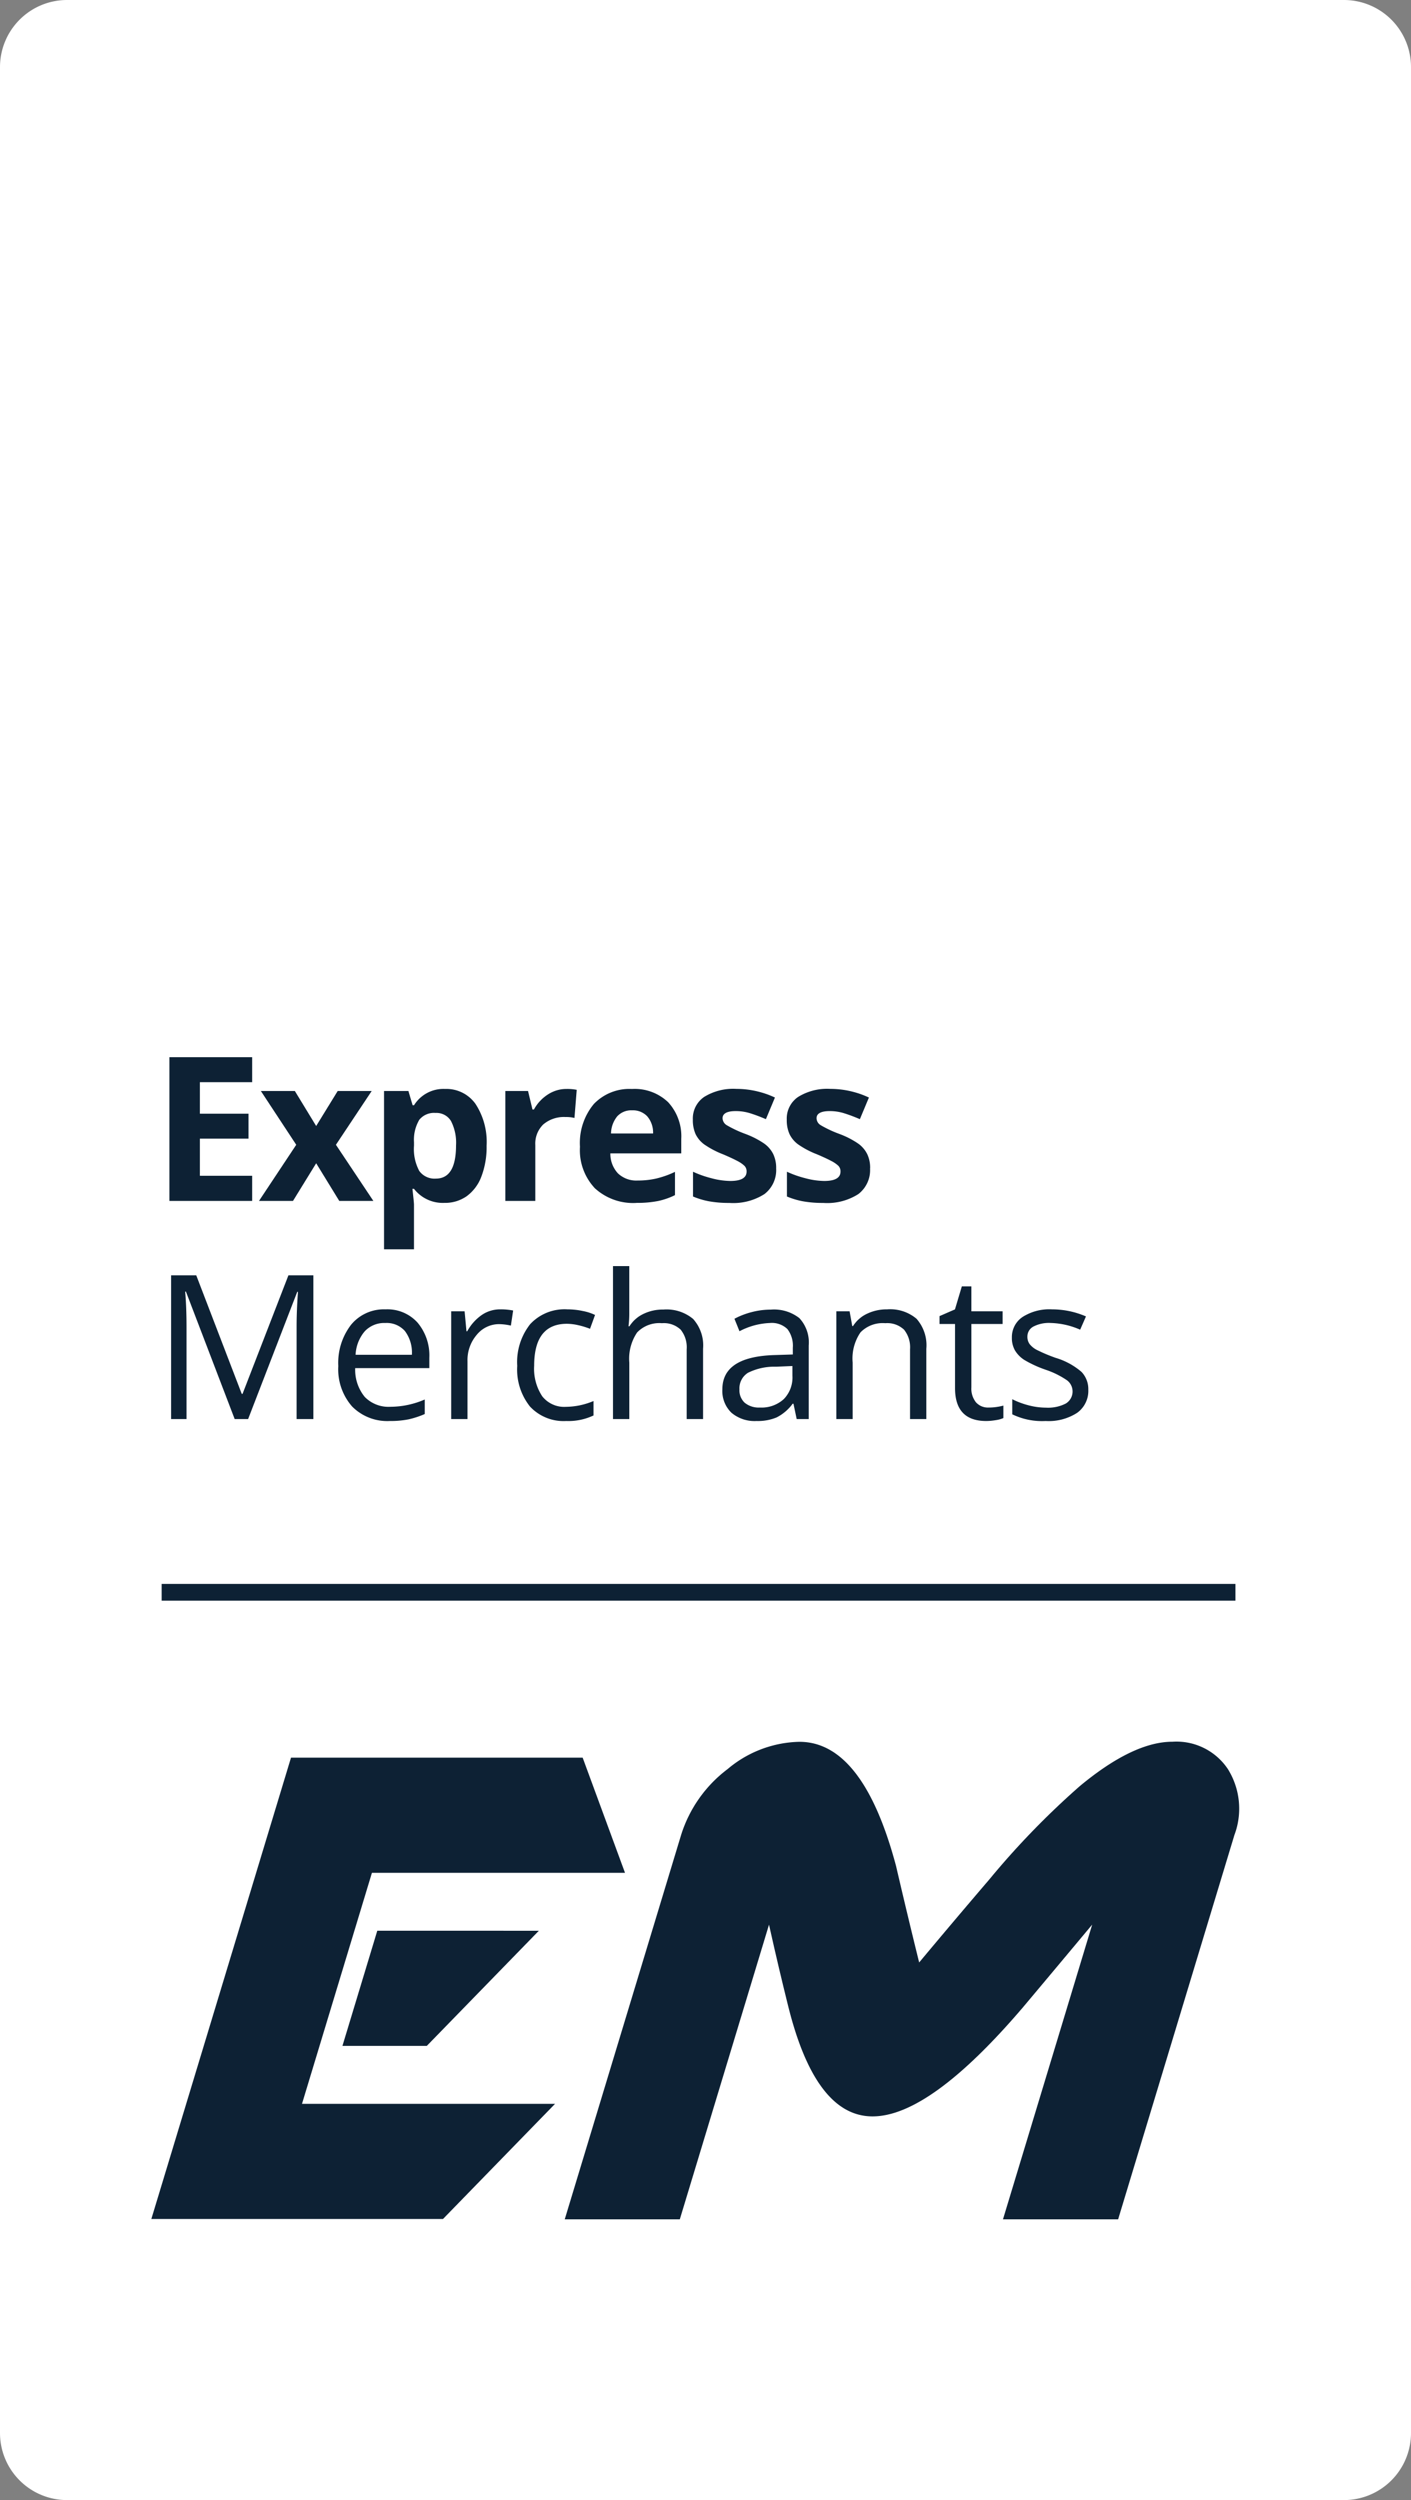 <svg xmlns="http://www.w3.org/2000/svg" width="84.14" height="148.995" viewBox="0 0 84.14 148.995">
  <rect x="0" y="0" width="84.14" height="148.995" fill="#808080" stroke="none"/>
  <g id="Group_566" data-name="Group 566" transform="translate(-53.766 13.565)">
    <path id="Path_692" data-name="Path 692" d="M4,0H80.14a4,4,0,0,1,4,4V145a4,4,0,0,1-4,4H4a4,4,0,0,1-4-4V4A4,4,0,0,1,4,0Z" transform="translate(53.766 -13.565)" fill="#fff"/>
    <g id="Group_310" data-name="Group 310" transform="translate(62.791 90.238)">
      <path id="Path_1" data-name="Path 1" d="M-1.232,0-9.56,27.494H7.832l6.682-6.863H-.576L3.594,6.863H18.685L16.16,0ZM3.913,10.315,1.835,17.179h5.03l6.683-6.863Z" transform="translate(9.56 0.95)" fill="#0d2134"/>
      <path id="Path_8" data-name="Path 8" d="M-3.867-4.213l5.32-17.564q-2.543,3.044-4.14,4.943-5.545,6.487-8.956,6.487-3.367,0-5-6.443-.617-2.471-1.175-4.986l-5.32,17.564H-30l6.937-22.9a7.845,7.845,0,0,1,2.767-3.927,6.853,6.853,0,0,1,4.288-1.633q3.794,0,5.768,7.414.666,2.869,1.375,5.737Q-6.795-22-4.681-24.469a48.3,48.3,0,0,1,5.393-5.56Q3.9-32.677,6.246-32.677a3.687,3.687,0,0,1,3.3,1.633,4.462,4.462,0,0,1,.388,3.927L3-4.213Z" transform="translate(54.651 32.677)" fill="#0d2134"/>
    </g>
    <path id="Path_784" data-name="Path 784" d="M6.012,0H1.078V-8.566H6.012v1.488H2.895V-5.2h2.9v1.488h-2.9V-1.5H6.012ZM8.64-3.346,6.531-6.551H8.558L9.829-4.465l1.283-2.086H13.14L11.007-3.346,13.24,0H11.206L9.829-2.244,8.447,0H6.419ZM17.473.117a2.173,2.173,0,0,1-1.811-.838h-.094q.094.82.094.949V2.883H13.876V-6.551h1.453l.252.85h.082a2.067,2.067,0,0,1,1.857-.973,2.126,2.126,0,0,1,1.816.9,4.146,4.146,0,0,1,.656,2.49,4.917,4.917,0,0,1-.308,1.822,2.556,2.556,0,0,1-.876,1.178A2.245,2.245,0,0,1,17.473.117Zm-.527-5.361a1.128,1.128,0,0,0-.967.407,2.338,2.338,0,0,0-.316,1.345V-3.3a2.76,2.76,0,0,0,.313,1.512,1.119,1.119,0,0,0,.993.457q1.2,0,1.2-1.98a2.828,2.828,0,0,0-.3-1.45A1.01,1.01,0,0,0,16.946-5.244Zm7.82-1.43a2.882,2.882,0,0,1,.6.053l-.135,1.676A2.047,2.047,0,0,0,24.707-5a1.9,1.9,0,0,0-1.333.439,1.589,1.589,0,0,0-.478,1.23V0H21.109V-6.551h1.354l.264,1.1h.088a2.463,2.463,0,0,1,.823-.888A2.03,2.03,0,0,1,24.766-6.674ZM28.671-5.4a1.134,1.134,0,0,0-.891.36,1.668,1.668,0,0,0-.369,1.022h2.508a1.49,1.49,0,0,0-.346-1.022A1.17,1.17,0,0,0,28.671-5.4Zm.252,5.52a3.381,3.381,0,0,1-2.473-.873,3.306,3.306,0,0,1-.891-2.473,3.636,3.636,0,0,1,.823-2.546,2.931,2.931,0,0,1,2.276-.9,2.885,2.885,0,0,1,2.162.791A2.993,2.993,0,0,1,31.6-3.7v.867H27.371a1.72,1.72,0,0,0,.451,1.189,1.587,1.587,0,0,0,1.184.428,4.914,4.914,0,0,0,1.119-.123,5.6,5.6,0,0,0,1.1-.393V-.346a4.2,4.2,0,0,1-1,.349A6.317,6.317,0,0,1,28.923.117Zm8.335-2.062a1.8,1.8,0,0,1-.7,1.535,3.46,3.46,0,0,1-2.095.527,6.579,6.579,0,0,1-1.219-.1A4.61,4.61,0,0,1,32.3-.264V-1.74a6.23,6.23,0,0,0,1.122.393,4.543,4.543,0,0,0,1.1.158q.973,0,.973-.562a.469.469,0,0,0-.129-.343,1.869,1.869,0,0,0-.445-.3q-.316-.167-.844-.39a5.3,5.3,0,0,1-1.11-.586,1.649,1.649,0,0,1-.516-.618,2.041,2.041,0,0,1-.161-.858A1.556,1.556,0,0,1,32.967-6.2a3.3,3.3,0,0,1,1.919-.478,5.447,5.447,0,0,1,2.3.516l-.539,1.289q-.492-.211-.92-.346a2.889,2.889,0,0,0-.873-.135q-.791,0-.791.428a.5.5,0,0,0,.255.416,6.932,6.932,0,0,0,1.116.521,5.186,5.186,0,0,1,1.125.58,1.716,1.716,0,0,1,.527.621A1.909,1.909,0,0,1,37.259-1.945Zm5.6,0a1.8,1.8,0,0,1-.7,1.535,3.46,3.46,0,0,1-2.095.527,6.579,6.579,0,0,1-1.219-.1,4.61,4.61,0,0,1-.943-.284V-1.74a6.23,6.23,0,0,0,1.122.393,4.543,4.543,0,0,0,1.1.158q.973,0,.973-.562a.469.469,0,0,0-.129-.343,1.869,1.869,0,0,0-.445-.3q-.316-.167-.844-.39a5.3,5.3,0,0,1-1.11-.586,1.649,1.649,0,0,1-.516-.618,2.041,2.041,0,0,1-.161-.858A1.556,1.556,0,0,1,38.571-6.2a3.3,3.3,0,0,1,1.919-.478,5.447,5.447,0,0,1,2.3.516l-.539,1.289q-.492-.211-.92-.346a2.889,2.889,0,0,0-.873-.135q-.791,0-.791.428a.5.5,0,0,0,.255.416,6.932,6.932,0,0,0,1.116.521,5.186,5.186,0,0,1,1.125.58,1.716,1.716,0,0,1,.527.621A1.909,1.909,0,0,1,42.863-1.945ZM4.969,13,2.063,5.406H2.016q.082.9.082,2.145V13h-.92V4.434h1.5L5.391,11.5h.047L8.174,4.434H9.662V13h-1V7.48q0-.949.082-2.062H8.7L5.771,13Zm9.249.117a2.95,2.95,0,0,1-2.247-.867,3.357,3.357,0,0,1-.823-2.408,3.723,3.723,0,0,1,.765-2.467,2.54,2.54,0,0,1,2.054-.914,2.422,2.422,0,0,1,1.91.794,3.043,3.043,0,0,1,.7,2.095v.615H12.156a2.546,2.546,0,0,0,.571,1.717,1.976,1.976,0,0,0,1.526.586,5.172,5.172,0,0,0,2.051-.434V12.7a5.147,5.147,0,0,1-.976.319A5.483,5.483,0,0,1,14.218,13.117Zm-.264-5.842a1.588,1.588,0,0,0-1.233.5,2.323,2.323,0,0,0-.542,1.395h3.357a2.139,2.139,0,0,0-.41-1.409A1.444,1.444,0,0,0,13.954,7.275Zm6.853-.814a3.806,3.806,0,0,1,.768.07l-.135.9a3.313,3.313,0,0,0-.7-.088,1.712,1.712,0,0,0-1.333.633,2.307,2.307,0,0,0-.554,1.576V13h-.973V6.578h.8l.111,1.189h.047A2.823,2.823,0,0,1,19.7,6.8,1.939,1.939,0,0,1,20.807,6.461Zm3.935,6.656a2.741,2.741,0,0,1-2.159-.858,3.53,3.53,0,0,1-.765-2.429,3.64,3.64,0,0,1,.776-2.49,2.8,2.8,0,0,1,2.212-.879,4.389,4.389,0,0,1,.926.1,3.05,3.05,0,0,1,.727.234l-.3.826a4.573,4.573,0,0,0-.7-.214,3.139,3.139,0,0,0-.674-.085q-1.957,0-1.957,2.5a2.972,2.972,0,0,0,.478,1.816,1.661,1.661,0,0,0,1.415.633,4.326,4.326,0,0,0,1.646-.346v.861A3.509,3.509,0,0,1,24.742,13.117ZM31.923,13V8.846a1.676,1.676,0,0,0-.357-1.172,1.456,1.456,0,0,0-1.119-.387,1.834,1.834,0,0,0-1.479.551,2.79,2.79,0,0,0-.466,1.8V13h-.973V3.883H28.5v2.76a6.013,6.013,0,0,1-.047.826h.059a1.984,1.984,0,0,1,.817-.729,2.657,2.657,0,0,1,1.21-.267,2.478,2.478,0,0,1,1.767.56A2.357,2.357,0,0,1,32.9,8.811V13Zm6.56,0-.193-.914h-.047a2.7,2.7,0,0,1-.958.817,2.92,2.92,0,0,1-1.192.214,2.145,2.145,0,0,1-1.5-.492,1.8,1.8,0,0,1-.542-1.4q0-1.945,3.111-2.039l1.09-.035v-.4a1.628,1.628,0,0,0-.325-1.116,1.337,1.337,0,0,0-1.04-.36,4.238,4.238,0,0,0-1.816.492l-.3-.744a4.571,4.571,0,0,1,1.04-.4,4.5,4.5,0,0,1,1.134-.146,2.446,2.446,0,0,1,1.7.51A2.128,2.128,0,0,1,39.2,8.617V13Zm-2.2-.686a1.974,1.974,0,0,0,1.427-.5,1.842,1.842,0,0,0,.519-1.395v-.58l-.973.041a3.538,3.538,0,0,0-1.673.36,1.087,1.087,0,0,0-.513.993,1,1,0,0,0,.319.8A1.326,1.326,0,0,0,36.286,12.314ZM45.242,13V8.846a1.676,1.676,0,0,0-.357-1.172,1.456,1.456,0,0,0-1.119-.387,1.846,1.846,0,0,0-1.477.545,2.751,2.751,0,0,0-.469,1.8V13h-.973V6.578h.791l.158.879h.047a1.986,1.986,0,0,1,.838-.735,2.722,2.722,0,0,1,1.2-.261,2.439,2.439,0,0,1,1.746.56,2.381,2.381,0,0,1,.586,1.79V13Zm4.685-.686a3.177,3.177,0,0,0,.5-.038,3.224,3.224,0,0,0,.381-.079v.744a1.778,1.778,0,0,1-.466.126,3.5,3.5,0,0,1-.554.05q-1.863,0-1.863-1.963V7.334H47V6.865l.92-.4.41-1.371H48.9V6.578h1.863v.756H48.9v3.779a1.3,1.3,0,0,0,.275.891A.958.958,0,0,0,49.927,12.314Zm5.945-1.066a1.609,1.609,0,0,1-.668,1.383,3.14,3.14,0,0,1-1.875.486,4.077,4.077,0,0,1-1.992-.4v-.9a4.818,4.818,0,0,0,.993.369,4.147,4.147,0,0,0,1.022.135,2.319,2.319,0,0,0,1.172-.243.837.837,0,0,0,.085-1.383,5.115,5.115,0,0,0-1.269-.63,6.879,6.879,0,0,1-1.274-.583A1.741,1.741,0,0,1,51.5,8.91a1.475,1.475,0,0,1-.185-.756,1.441,1.441,0,0,1,.639-1.239,2.976,2.976,0,0,1,1.752-.454,5.126,5.126,0,0,1,2.027.422l-.346.791a4.654,4.654,0,0,0-1.752-.4,2.016,2.016,0,0,0-1.043.217.67.67,0,0,0-.352.6.728.728,0,0,0,.132.439,1.3,1.3,0,0,0,.425.346,9.493,9.493,0,0,0,1.125.475,4.2,4.2,0,0,1,1.544.838A1.478,1.478,0,0,1,55.872,11.248Z" transform="translate(62.791 58.008)" fill="#0d2134" opacity="0.999"/>
    <line id="Line_28" data-name="Line 28" x2="64.031" transform="translate(63.406 81.333)" fill="none" stroke="#0d2134" stroke-width="1"/>
  </g>
</svg>
